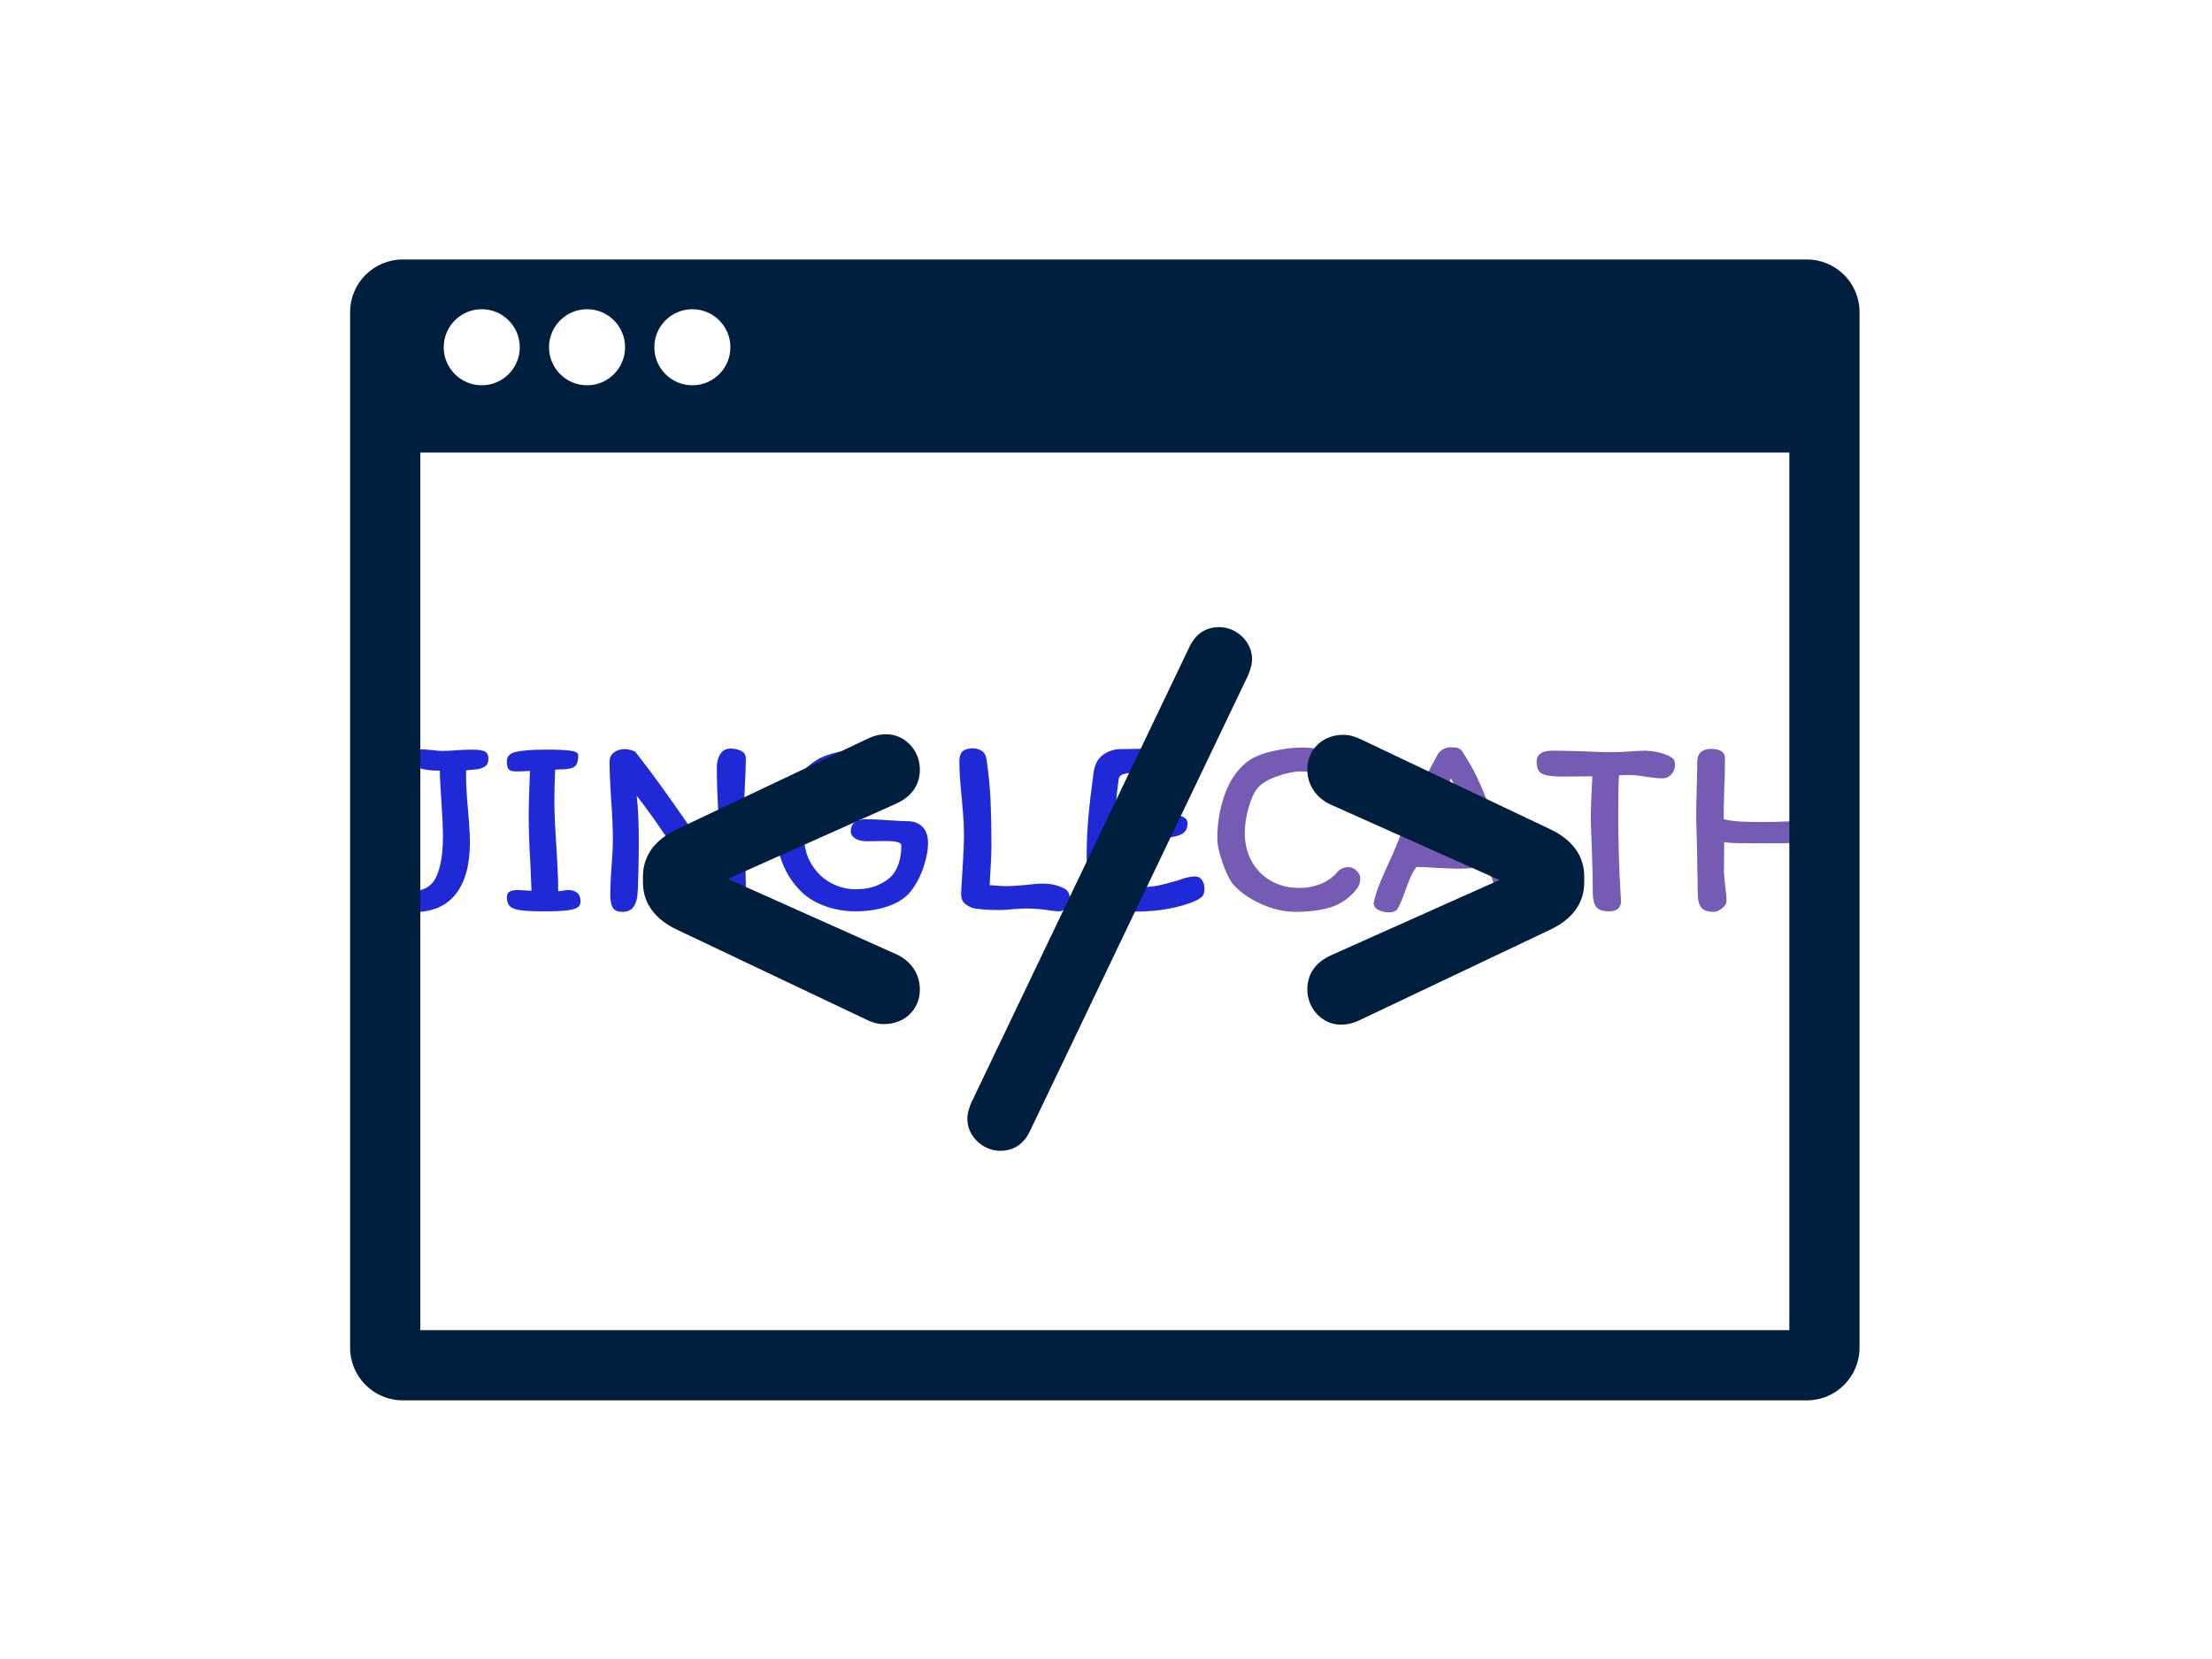 <svg xmlns="http://www.w3.org/2000/svg" version="1.1" xmlns:xlink="http://www.w3.org/1999/xlink" xmlns:svgjs="http://svgjs.dev/svgjs" width="1000" height="750" viewBox="0 0 1000 750"><rect width="1000" height="750" fill="#ffffff"></rect><g transform="matrix(0.834,0,0,0.834,82.495,115.419)"><svg viewBox="0 0 396 247" data-background-color="#ffffff" preserveAspectRatio="xMidYMid meet" height="623" width="1000" xmlns="http://www.w3.org/2000/svg" xmlns:xlink="http://www.w3.org/1999/xlink"><g id="tight-bounds" transform="matrix(1,0,0,1,0.24,-0.1)"><svg viewBox="0 0 395.52 247.2" height="247.2" width="395.52"><g><svg></svg></g><g><svg viewBox="0 0 395.52 247.2" height="247.2" width="395.52"><g transform="matrix(1,0,0,1,39.552,105.837)"><svg viewBox="0 0 316.416 35.525" height="35.525" width="316.416"><g><svg viewBox="0 0 316.416 35.525" height="35.525" width="316.416"><g><svg viewBox="0 0 316.416 35.525" height="35.525" width="316.416"><g><svg viewBox="0 0 316.416 35.525" height="35.525" width="316.416"><g><svg viewBox="0 0 316.416 35.525" height="35.525" width="316.416"><g><svg viewBox="0 0 316.416 35.525" height="35.525" width="316.416"><g transform="matrix(1,0,0,1,0,0)"><svg width="316.416" viewBox="0.65 -31.95 285.18 32.2" height="35.525" data-palette-color="#1f29d5"><g class="undefined-text-0" data-fill-palette-color="primary" id="text-0"><path d="M5.55-8.3Q5.55-6 6.2-4.98 6.85-3.95 8.25-3.95L8.25-3.95Q11.75-3.95 13.03-6.8 14.3-9.65 14.3-14.6L14.3-14.6Q14.3-17 14-21.3L14-21.3Q13.7-25.4 13.7-27.4L13.7-27.4Q8.35-27.4 8.35-29.5L8.35-29.5Q8.35-30.75 8.78-31.15 9.2-31.55 10.1-31.55L10.1-31.55Q10.65-31.55 11.3-31.48 11.95-31.4 12.25-31.4L12.25-31.4Q13.25-31.25 14.15-31.25L14.15-31.25Q15.8-31.25 17.2-31.4L17.2-31.4Q19-31.5 19.9-31.5L19.9-31.5Q21.7-31.5 22.43-31.15 23.15-30.8 23.15-29.8L23.15-29.8Q23.15-28.75 22.63-28.33 22.1-27.9 21.1-27.7L21.1-27.7 18.8-27.45Q18.75-24.15 19.2-19.55L19.2-19.55Q19.25-18.85 19.4-16.93 19.55-15 19.55-13.4L19.55-13.4Q19.55-6.9 16.8-3.38 14.05 0.15 8.6 0.15L8.6 0.15Q5.2 0.15 2.93-1.83 0.65-3.8 0.65-7.75L0.65-7.75Q0.65-8.85 1.45-9.53 2.25-10.2 3.6-10.2L3.6-10.2Q4.55-10.2 5.05-9.55 5.55-8.9 5.55-8.3L5.55-8.3ZM36.15-27.6Q36-24.4 36-21.45L36-21.45Q36-18.4 36.4-12.5L36.4-12.5Q36.45-11.6 36.6-8.88 36.75-6.15 36.75-3.9L36.75-3.9Q37.25-3.95 37.82-4.05 38.4-4.15 38.7-4.15L38.7-4.15Q39.8-4.15 40.45-3.6 41.1-3.05 41.1-1.9L41.1-1.9Q41.1-1.15 40.5-0.75 39.9-0.35 38.42-0.18 36.95 0 34.15 0L34.15 0Q31.05 0 29.5-0.2 27.95-0.4 27.35-0.98 26.75-1.55 26.75-2.7L26.75-2.7Q26.75-3.55 27.3-3.85 27.85-4.15 28.85-4.15L28.85-4.15 29.9-4.1 31.55-4 31.3-9.9Q31-14.7 31-18.7L31-18.7Q31-20.85 31.15-24.6L31.15-24.6 31.25-27.35Q29.55-27.25 28.6-27.25L28.6-27.25Q27.5-27.25 27.12-27.65 26.75-28.05 26.75-29.3L26.75-29.3Q26.75-30.7 28.67-31.1 30.6-31.5 34.55-31.5L34.55-31.5Q37.6-31.5 39.12-31.3 40.65-31.1 40.65-30.4L40.65-30.4Q40.65-28.7 39.92-28.18 39.2-27.65 37.15-27.65L37.15-27.65 36.15-27.6ZM67.65-28.1Q67.65-29.55 68.32-30.63 69-31.7 70.34-31.7L70.34-31.7Q71.5-31.7 72.4-31.25 73.3-30.8 73.3-29.75L73.3-29.75Q73.3-27.7 73.09-24L73.09-24Q72.9-20.4 72.9-18.65L72.9-18.65Q72.9-15.9 73.09-11.3L73.09-11.3Q73.3-6.9 73.3-4.85L73.3-4.85Q73.3-3.2 73.25-2.4L73.25-2.4Q73.25-1.6 72.37-0.83 71.5-0.05 69.7-0.05L69.7-0.05Q68.75-0.05 68.07-0.38 67.4-0.7 67.15-1.1L67.15-1.1Q64.8-3.95 60.3-10.8L60.3-10.8Q55.25-18.45 52.05-22.5L52.05-22.5Q52.45-18.9 52.45-13.7L52.45-13.7Q52.45-11.4 52.37-7.73 52.3-4.05 52.15-2.9L52.15-2.9Q51.95-1.45 51.27-0.68 50.6 0.1 49.15 0.1L49.15 0.1Q48.05 0.1 47.52-0.53 47-1.15 46.9-2.7L46.9-2.7Q46.85-4.75 47.15-8.85L47.15-8.85Q47.2-9.5 47.3-11.1 47.4-12.7 47.4-13.95L47.4-13.95Q47.4-17.4 47.05-21.85L47.05-21.85Q46.75-26.75 46.75-29.1L46.75-29.1Q46.75-30.3 47.62-30.95 48.5-31.6 49.65-31.6L49.65-31.6Q50.65-31.6 51.75-31.1L51.75-31.1Q56.05-25.7 63.4-15L63.4-15 68.09-7.8Q68.15-8.6 68.15-10.05L68.15-10.05Q68.15-12.6 68.05-15.55 67.95-18.5 67.9-19.55L67.9-19.55Q67.65-24.4 67.65-28.1L67.65-28.1ZM103.44-24.05Q101.29-25.6 99.74-26.33 98.19-27.05 96.14-27.05L96.14-27.05Q92.04-27.05 89.09-24.95L89.09-24.95Q86.84-23.3 85.74-20.65 84.64-18 84.64-14.7L84.64-14.7Q84.64-11.55 86.09-9.18 87.54-6.8 89.84-5.55 92.14-4.3 94.64-4.3L94.64-4.3Q97.14-4.3 98.97-5.08 100.79-5.85 101.89-7.1L101.89-7.1Q103.59-9.25 103.59-12.8L103.59-12.8Q103.59-13.3 102.79-13.5 101.99-13.7 100.49-13.7L100.49-13.7 96.89-13.65Q95.44-13.65 94.59-14.2 93.74-14.75 93.74-15.6L93.74-15.6Q93.74-16.8 94.54-17.38 95.34-17.95 96.69-17.95L96.69-17.95Q98.29-17.95 100.99-17.75L100.99-17.75Q103.69-17.55 104.89-17.55L104.89-17.55Q106.64-17.55 107.72-16.45 108.79-15.35 108.79-13.25L108.79-13.25Q108.79-11.3 107.94-8.7 107.09-6.1 105.54-4.05L105.54-4.05Q104.04-2.05 101.12-1.03 98.19 0 94.64 0L94.64 0Q91.69 0 88.94-0.95 86.19-1.9 84.34-3.6L84.34-3.6Q82.04-5.75 80.72-8.72 79.39-11.7 79.39-14.65L79.39-14.65Q79.39-18.95 81.42-23.03 83.44-27.1 86.89-29.35L86.89-29.35Q88.39-30.35 91.09-31 93.79-31.65 96.04-31.65L96.04-31.65Q99.54-31.65 102.19-30.58 104.84-29.5 106.24-27.5L106.24-27.5Q106.84-26.6 106.84-25.9L106.84-25.9Q106.84-25.1 106.14-24.4 105.44-23.7 104.74-23.7L104.74-23.7Q104.44-23.7 104.04-23.8 103.64-23.9 103.44-24.05L103.44-24.05ZM117.54-31.75Q118.49-31.75 119.27-31.25 120.04-30.75 120.19-29.5L120.19-29.5Q120.79-25.55 120.97-21.63 121.14-17.7 121.14-12.75L121.14-12.75Q121.14-10.65 120.79-5.1L120.79-5.1Q122.99-4.9 124.19-4.9L124.19-4.9Q125.04-4.9 128.04-5.15L128.04-5.15Q129.79-5.4 131.09-5.4L131.09-5.4Q132.29-5.4 133.29-5.18 134.29-4.95 135.34-4.45L135.34-4.45Q136.39-3.85 136.39-2.6L136.39-2.6Q136.39-1.6 135.77-0.8 135.14 0 134.29 0L134.29 0Q133.69 0 132.39-0.2L132.39-0.2Q130.04-0.55 127.89-0.55L127.89-0.55Q127.19-0.55 126.32-0.48 125.44-0.4 125.04-0.4L125.04-0.4Q123.84-0.25 122.64-0.25L122.64-0.25Q120.19-0.25 118.24-0.5L118.24-0.5Q117.24-0.6 116.24-1.28 115.24-1.95 115.24-3.25L115.24-3.25Q115.24-4 115.44-7.1L115.44-7.1Q115.79-12.25 115.79-14.95L115.79-14.95Q115.79-17.05 115.59-19.35 115.39-21.65 115.34-22.25L115.34-22.25Q114.89-26.5 114.89-29.25L114.89-29.25Q114.89-30.55 115.52-31.15 116.14-31.75 117.54-31.75L117.54-31.75ZM160.74-6.8Q161.69-6.8 162.16-6.08 162.64-5.35 162.64-4.5L162.64-4.5Q162.64-3.45 162.31-3.03 161.99-2.6 161.09-2.15L161.09-2.15Q158.99-1.15 155.89-0.55 152.79 0.05 149.24 0.05L149.24 0.05Q144.79 0.05 142.71-1.45 140.64-2.95 140.16-5.08 139.69-7.2 139.69-10.65L139.69-10.65Q139.69-14.35 139.99-17.93 140.29-21.5 141.04-27.05L141.04-27.05Q141.39-29.45 142.94-30.53 144.49-31.6 146.34-31.6L146.34-31.6Q147.89-31.6 151.39-31.7L151.39-31.7 155.74-31.75Q158.44-31.75 159.64-31.6L159.64-31.6Q161.14-31.3 161.86-30.93 162.59-30.55 162.59-29.65L162.59-29.65Q162.59-28.65 161.91-27.7 161.24-26.75 159.89-26.75L159.89-26.75Q158.34-26.75 155.44-26.95L155.44-26.95Q152.54-27.15 151.09-27.15L151.09-27.15Q149.84-27.15 148.64-27L148.64-27Q147.24-26.9 146.64-26.65 146.04-26.4 145.94-25.8L145.94-25.8Q145.24-20.65 145.24-18.2L145.24-18.2Q146.39-18.05 147.49-18.05L147.49-18.05Q148.89-18.05 150.49-18.2 152.09-18.35 152.54-18.4L152.54-18.4Q155.19-18.65 157.09-18.65L157.09-18.65Q158.19-18.65 158.76-18.25 159.34-17.85 159.34-17.15L159.34-17.15Q159.34-16.05 158.76-15.45 158.19-14.85 156.74-14.55L156.74-14.55Q154.99-14.2 152.41-14 149.84-13.8 147.39-13.8L147.39-13.8Q146.54-13.8 145.04-13.9L145.04-13.9Q144.89-10.85 144.89-8.25L144.89-8.25Q144.89-4.7 149.59-4.7L149.59-4.7Q152.09-4.7 153.74-5.05 155.39-5.4 157.54-6.05L157.54-6.05Q159.54-6.8 160.74-6.8L160.74-6.8Z" fill="#1f29d5" data-fill-palette-color="primary"></path><path d="M190.64-27.75Q191.39-26.85 191.69-26.3 191.99-25.75 191.99-25.25L191.99-25.25Q191.99-24.65 191.22-23.85 190.44-23.05 189.69-23.05L189.69-23.05Q188.69-23.05 188.09-23.35 187.49-23.65 187.09-24.3L187.09-24.3Q186.29-25.5 185.14-26.38 183.99-27.25 181.54-27.25L181.54-27.25Q179.44-27.25 176.77-26.3 174.09-25.35 172.94-23.95L172.94-23.95Q171.94-22.7 171.22-20.15 170.49-17.6 170.49-15.2L170.49-15.2Q170.49-12.3 171.77-9.88 173.04-7.45 175.47-6 177.89-4.55 181.29-4.55L181.29-4.55Q183.14-4.55 185.12-5.28 187.09-6 188.54-7.65L188.54-7.65 188.49-7.65Q189.39-8.6 190.74-8.6L190.74-8.6Q191.54-8.6 192.27-7.9 192.99-7.2 192.99-6.5L192.99-6.5Q192.99-5.75 192.77-5.18 192.54-4.6 191.94-3.9L191.94-3.9Q189.89-1.6 187.09-0.75 184.29 0.1 180.39 0.1L180.39 0.1Q176.94 0.1 173.42-1.55 169.89-3.2 167.99-5.55L167.99-5.55Q166.99-7 166.07-9.73 165.14-12.45 165.14-14.15L165.14-14.15Q165.14-18.5 166.47-22.43 167.79-26.35 170.44-28.7L170.44-28.7Q172.19-30.3 175.49-31.1 178.79-31.9 181.54-31.9L181.54-31.9Q184.89-31.9 186.82-30.98 188.74-30.05 190.64-27.75L190.64-27.75ZM221.19-0.75Q220.54-1.6 220.09-2.63 219.64-3.65 219.14-5.1L219.14-5.1Q219.04-5.35 218.56-6.6 218.09-7.85 217.49-8.75L217.49-8.75Q214.34-8.3 212.34-8.3L212.34-8.3Q211.24-8.3 209.91-8.38 208.59-8.45 207.94-8.45L207.94-8.45Q205.44-8.65 203.94-8.65L203.94-8.65Q203.34-7.85 202.91-6.95 202.49-6.05 201.84-4.25L201.84-4.25Q200.94-1.65 200.29-0.55L200.29-0.55Q199.84 0.2 198.54 0.2L198.54 0.2Q197.44 0.2 196.51-0.28 195.59-0.75 195.59-1.6L195.59-1.6Q195.99-3.5 196.86-5.63 197.74-7.75 199.39-11.3L199.39-11.3 201.39-16.2Q203.04-20.4 204.41-23.4 205.79-26.4 208.04-30.5L208.04-30.5Q208.34-31.1 209.04-31.53 209.74-31.95 210.59-31.95L210.59-31.95Q211.54-31.95 211.96-31.83 212.39-31.7 212.64-31.43 212.89-31.15 213.39-30.3L213.39-30.3Q215.09-27.65 216.31-24.85 217.54-22.05 219.44-17.1L219.44-17.1 220.49-14.45Q221.89-10.85 222.91-8.43 223.94-6 225.19-4L225.19-4Q225.99-2.7 225.99-2.2L225.99-2.2Q225.99-1 225.26-0.38 224.54 0.25 223.39 0.25L223.39 0.25Q221.94 0.25 221.19-0.75L221.19-0.75ZM216.04-12.85Q215.24-14.55 213.74-18.75L213.74-18.75Q212.19-23.25 210.64-25.9L210.64-25.9Q209.69-23.5 207.84-19.7L207.84-19.7Q206.59-17.35 204.99-12.9L204.99-12.9Q208.19-12.5 211.89-12.5L211.89-12.5Q214.54-12.5 216.04-12.85L216.04-12.85ZM227.34-29.15Q227.34-31.3 230.49-31.3L230.49-31.3Q231.84-31.3 235.64-31.2L235.64-31.2Q239.84-31 241.99-31L241.99-31Q243.74-31 246.24-31.2L246.24-31.2Q247.94-31.3 248.39-31.3L248.39-31.3Q251.14-31.2 253.04-30.3L253.04-30.3Q253.59-30.05 253.94-29.7 254.29-29.35 254.29-28.55L254.29-28.55Q254.29-27.45 253.59-26.68 252.89-25.9 251.89-25.9L251.89-25.9Q250.79-25.9 248.69-26.2L248.69-26.2Q246.84-26.55 245.44-26.55L245.44-26.55Q244.09-26.55 243.39-26.5L243.39-26.5Q243.24-24.85 243.24-18.6L243.24-18.6Q243.24-11.15 243.69-3.5L243.69-3.5 243.79-2.05Q243.79 0 241.44 0L241.44 0Q239.59 0 238.94-0.88 238.29-1.75 238.29-3.55L238.29-3.55Q238.29-7.1 238.09-12.4L238.09-12.4Q237.89-16.8 237.89-18.65L237.89-18.65Q237.89-19.9 238.19-26.3L238.19-26.3 232.34-26.25Q229.54-26.25 228.44-26.78 227.34-27.3 227.34-29.15L227.34-29.15ZM280.48-17.9Q280.43-18.7 280.43-20.3L280.43-20.3 280.43-22.2Q280.43-24.1 280.33-25.05L280.33-25.05Q280.23-25.85 280.23-29.2L280.23-29.2Q280.23-30.4 280.96-31.08 281.68-31.75 282.93-31.75L282.93-31.75Q284.53-31.75 285.08-31.05 285.63-30.35 285.63-28.75L285.63-28.75 285.63-26.85 285.58-21.35Q285.53-19.75 285.53-16.55L285.53-16.55 285.58-12.45Q285.63-11.5 285.63-9.8L285.63-9.8Q285.63-8.45 285.73-5.95L285.73-5.95Q285.83-3.65 285.83-2.5L285.83-2.5Q285.83-1.55 285.31-0.75 284.78 0.05 283.88 0.05L283.88 0.05Q280.38 0.05 280.38-2.3L280.38-2.3Q280.38-3.6 280.48-5.2L280.48-5.2Q280.58-6.35 280.58-8.7L280.58-8.7Q280.58-10.35 280.48-13.45L280.48-13.45Q278.13-13.25 272.38-13.25L272.38-13.25Q268.78-13.25 266.78-13.28 264.78-13.3 263.88-13.5L263.88-13.5 263.83-7.75Q263.83-7.2 264.08-4.8L264.08-4.8Q264.33-3.2 264.33-2L264.33-2Q264.33-1.25 263.46-0.58 262.58 0.1 261.83 0.1L261.83 0.1Q260.03 0.1 259.38-0.78 258.73-1.65 258.73-3.45L258.73-3.45 258.68-7.4Q258.63-8.1 258.63-9.35L258.63-9.35Q258.63-11.2 258.53-14.4L258.53-14.4Q258.43-17.3 258.43-18.6L258.43-18.6Q258.43-20.55 258.53-24.05L258.53-24.05Q258.63-27.35 258.63-28.95L258.63-28.95Q258.63-30.55 259.43-31.1 260.23-31.65 261.23-31.65L261.23-31.65Q264.03-31.65 264.03-29.8L264.03-29.8Q264.03-26.5 263.88-23.5L263.88-23.5Q263.78-19.7 263.78-17.95L263.78-17.95Q265.23-17.6 266.83-17.5 268.43-17.4 271.33-17.4L271.33-17.4Q277.23-17.4 280.48-17.9L280.48-17.9Z" fill="#755bb4" data-fill-palette-color="secondary"></path></g></svg></g></svg></g></svg></g></svg></g></svg></g></svg></g></svg></g><g mask="url(#dc0b30ec-8ed2-4517-8135-acfcc91a12e2)"><g transform="matrix(3.772, 0, 0, 3.772, 35.551, 1)"><svg xmlns="http://www.w3.org/2000/svg" xmlns:xlink="http://www.w3.org/1999/xlink" version="1.1" x="0" y="0" viewBox="6.5 18 86 65" enable-background="new 0 0 100 100" xml:space="preserve" height="65" width="86" class="icon-none" data-fill-palette-color="accent" id="none"><g fill="#001f3f" data-fill-palette-color="accent"><path d="M35.845 61.275l-10.72-5.09c-1.209-0.572-1.94-1.463-1.94-2.703v-0.318c0-1.24 0.731-2.131 1.94-2.704l10.72-5.089c0.381-0.191 0.731-0.318 1.177-0.318 1.018-0.031 1.94 0.859 1.94 2.004 0 0.922-0.509 1.559-1.336 1.94l-9.606 4.294 9.606 4.295c0.827 0.381 1.336 1.113 1.336 2.004 0 1.177-0.922 2.004-2.1 1.972C36.513 61.562 36.163 61.435 35.845 61.275z" fill="#001f3f" data-fill-palette-color="accent"></path><path d="M41.889 66.047l12.438-25.988c0.35-0.731 0.922-1.113 1.686-1.113 1.018 0 1.876 0.859 1.876 1.813 0 0.35-0.127 0.7-0.222 0.923L45.229 67.669c-0.35 0.731-0.922 1.113-1.686 1.113-1.018 0-1.876-0.858-1.876-1.813C41.667 66.619 41.793 66.27 41.889 66.047z" fill="#001f3f" data-fill-palette-color="accent"></path><path d="M64.155 45.371l10.72 5.089c1.208 0.573 1.94 1.464 1.94 2.704v0.318c0 1.24-0.731 2.131-1.94 2.703l-10.72 5.09c-0.381 0.191-0.731 0.318-1.177 0.318-1.018 0.031-1.94-0.859-1.94-2.004 0-0.923 0.509-1.559 1.336-1.94l9.606-4.295-9.606-4.294c-0.827-0.381-1.336-1.113-1.336-2.004 0-1.177 0.923-2.004 2.1-1.973C63.487 45.084 63.837 45.212 64.155 45.371z" fill="#001f3f" data-fill-palette-color="accent"></path></g><path d="M92.5 21c0-1.657-1.343-3-3-3h-80c-1.657 0-3 1.343-3 3v59c0 1.657 1.343 3 3 3h80c1.657 0 3-1.343 3-3V21zM26 20.833c1.196 0 2.167 0.97 2.167 2.167s-0.97 2.167-2.167 2.167-2.167-0.97-2.167-2.167S24.804 20.833 26 20.833zM20 20.833c1.196 0 2.167 0.97 2.167 2.167s-0.97 2.167-2.167 2.167-2.167-0.97-2.167-2.167S18.804 20.833 20 20.833zM14 20.833c1.196 0 2.167 0.97 2.167 2.167s-0.97 2.167-2.167 2.167-2.167-0.97-2.167-2.167S12.804 20.833 14 20.833zM88.5 79h-78V29h78V79z" fill="#001f3f" data-fill-palette-color="accent"></path></svg></g></g></svg></g><defs><mask id="dc0b30ec-8ed2-4517-8135-acfcc91a12e2"><rect width="640" height="400" fill="white"></rect><rect width="348.058" height="52.298" fill="black" x="145.971" y="173.851" id="transform-me" transform="matrix(1,0,0,1,-122.24,-76.4)"></rect></mask></defs></svg><rect width="395.52" height="247.2" fill="none" stroke="none" visibility="hidden"></rect></g></svg></g></svg>